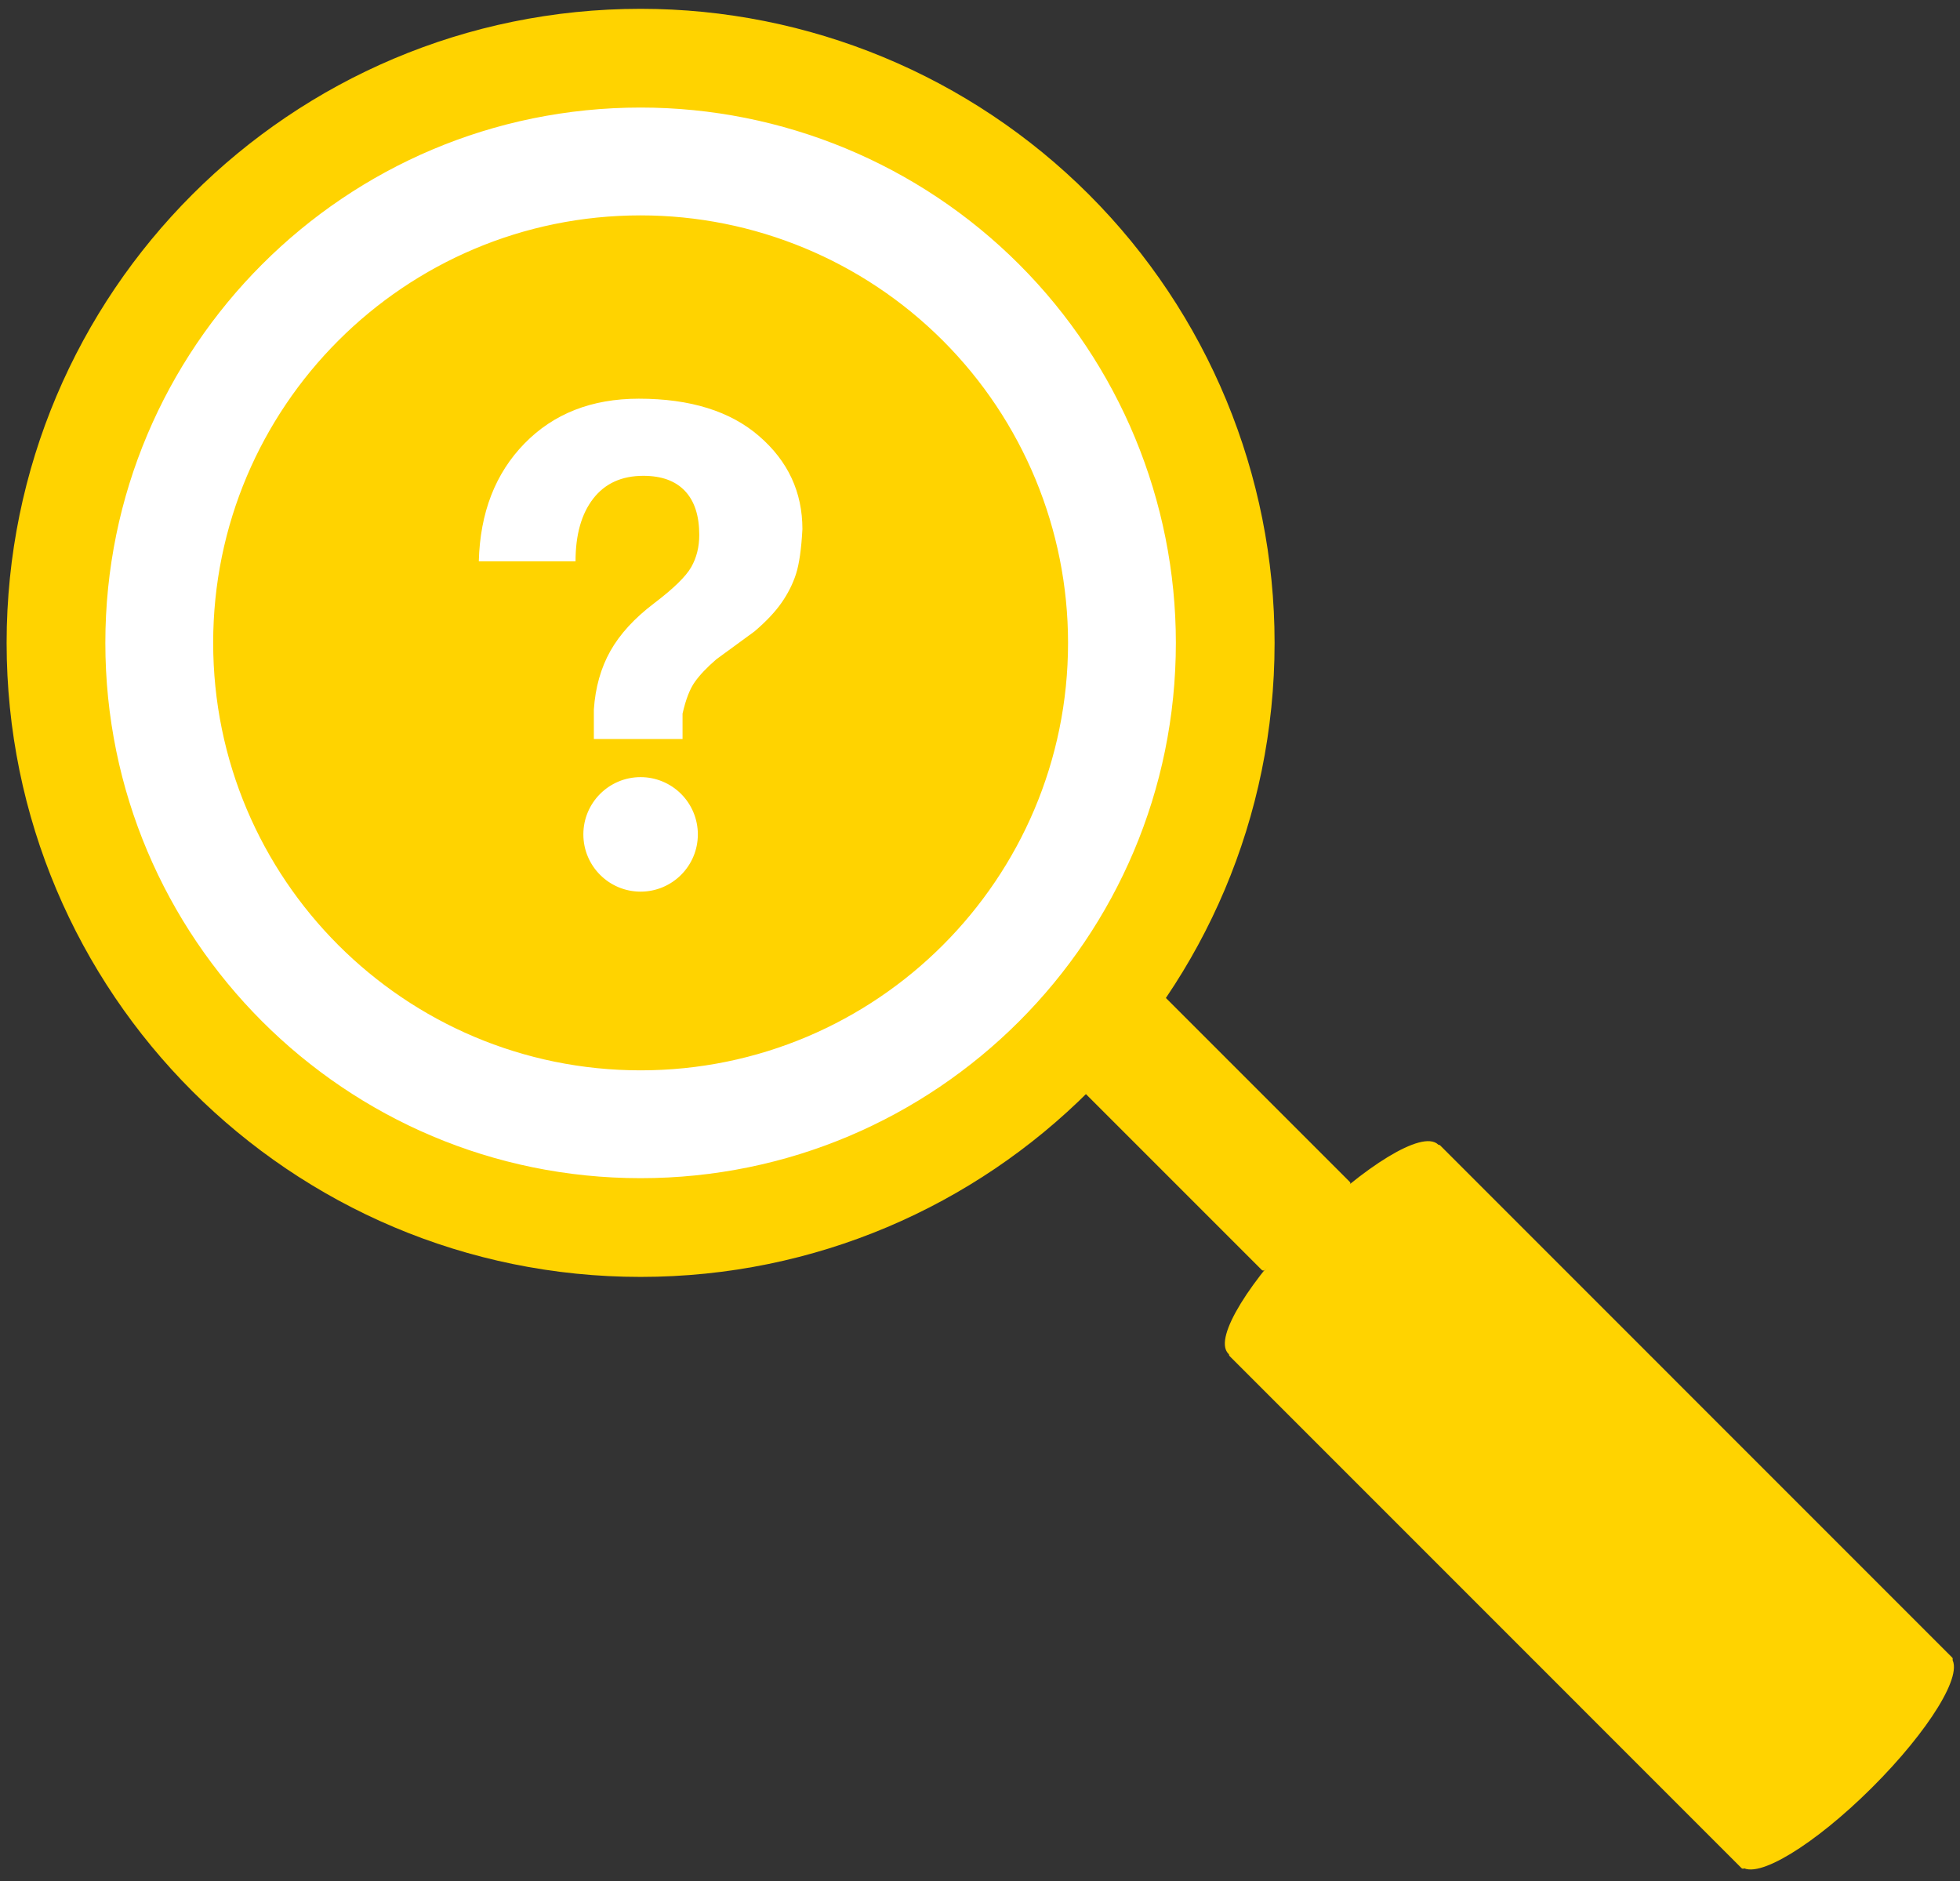 <svg version="1.1" viewBox="0.0 0.0 476.491 457.247" fill="none" stroke="none" stroke-linecap="square" stroke-miterlimit="10" xmlns:xlink="http://www.w3.org/1999/xlink" xmlns="http://www.w3.org/2000/svg"><rect x="0.0" y="0.0" width="476.491" height="457.247" fill="#333333" stroke="none"/><clipPath id="p.0"><path d="m0 0l476.491 0l0 457.247l-476.491 0l0 -457.247z" clip-rule="nonzero"/></clipPath><g clip-path="url(#p.0)"><path fill="#000000" fill-opacity="0.0" d="m0 0l476.491 0l0 457.247l-476.491 0z" fill-rule="evenodd"/><path fill="#ffffff" d="m13.61 156.269l0 0c0 -78.494 63.632 -142.126 142.126 -142.126l0 0c37.694 0 73.844 14.974 100.498 41.628c26.654 26.654 41.628 62.804 41.628 100.498l0 0c0 78.494 -63.632 142.126 -142.126 142.126l0 0c-78.494 0 -142.126 -63.632 -142.126 -142.126z" fill-rule="evenodd"/><path stroke="#ffd300" stroke-width="24.0" stroke-linejoin="round" stroke-linecap="butt" d="m13.61 156.269l0 0c0 -78.494 63.632 -142.126 142.126 -142.126l0 0c37.694 0 73.844 14.974 100.498 41.628c26.654 26.654 41.628 62.804 41.628 100.498l0 0c0 78.494 -63.632 142.126 -142.126 142.126l0 0c-78.494 0 -142.126 -63.632 -142.126 -142.126z" fill-rule="evenodd"/><path fill="#ffd300" d="m52.823 156.269l0 0c0 -56.837 46.076 -102.913 102.913 -102.913l0 0c27.294 0 53.471 10.843 72.771 30.143c19.3 19.3 30.143 45.476 30.143 72.771l0 0c0 56.837 -46.076 102.913 -102.913 102.913l0 0c-56.837 0 -102.913 -46.076 -102.913 -102.913z" fill-rule="evenodd"/><path stroke="#ffd300" stroke-width="2.0" stroke-linejoin="round" stroke-linecap="butt" d="m52.823 156.269l0 0c0 -56.837 46.076 -102.913 102.913 -102.913l0 0c27.294 0 53.471 10.843 72.771 30.143c19.3 19.3 30.143 45.476 30.143 72.771l0 0c0 56.837 -46.076 102.913 -102.913 102.913l0 0c-56.837 0 -102.913 -46.076 -102.913 -102.913z" fill-rule="evenodd"/><path fill="#ffd300" d="m277.049 236.915l50.74 50.74l-20.693 20.693l-50.74 -50.74z" fill-rule="evenodd"/><path stroke="#ffd300" stroke-width="1.0" stroke-linejoin="round" stroke-linecap="butt" d="m277.049 236.915l50.74 50.74l-20.693 20.693l-50.74 -50.74z" fill-rule="evenodd"/><path fill="#ffd300" d="m349.772 278.795l124.45 124.467l-50.495 50.488l-124.45 -124.467z" fill-rule="evenodd"/><path stroke="#ffd300" stroke-width="1.0" stroke-linejoin="round" stroke-linecap="butt" d="m349.772 278.795l124.45 124.467l-50.495 50.488l-124.45 -124.467z" fill-rule="evenodd"/><path fill="#ffd300" d="m349.338 278.628l0 0c3.358 3.358 -5.189 17.298 -19.09 31.135l0 0c-13.901 13.837 -27.892 22.332 -31.25 18.974l0 0c-3.358 -3.358 5.189 -17.298 19.09 -31.136l0 0c13.901 -13.837 27.892 -22.332 31.25 -18.974z" fill-rule="evenodd"/><path stroke="#ffd300" stroke-width="1.0" stroke-linejoin="round" stroke-linecap="butt" d="m349.338 278.628l0 0c3.358 3.358 -5.189 17.298 -19.09 31.135l0 0c-13.901 13.837 -27.892 22.332 -31.25 18.974l0 0c-3.358 -3.358 5.189 -17.298 19.09 -31.136l0 0c13.901 -13.837 27.892 -22.332 31.25 -18.974z" fill-rule="evenodd"/><path fill="#ffd300" d="m473.787 403.095l0 0c3.358 3.358 -5.189 17.298 -19.09 31.136l0 0c-13.901 13.837 -27.892 22.332 -31.25 18.974l0 0c-3.358 -3.358 5.189 -17.298 19.09 -31.136l0 0c13.901 -13.837 27.892 -22.332 31.25 -18.974z" fill-rule="evenodd"/><path stroke="#ffd300" stroke-width="1.0" stroke-linejoin="round" stroke-linecap="butt" d="m473.787 403.095l0 0c3.358 3.358 -5.189 17.298 -19.09 31.136l0 0c-13.901 13.837 -27.892 22.332 -31.25 18.974l0 0c-3.358 -3.358 5.189 -17.298 19.09 -31.136l0 0c13.901 -13.837 27.892 -22.332 31.25 -18.974z" fill-rule="evenodd"/><path fill="#000000" fill-opacity="0.0" d="m99.028 83.576l113.417 0l0 145.386l-113.417 0z" fill-rule="evenodd"/><path fill="#ffffff" d="m155.307 96.916q18.75 0 29.25 9.109q10.516 9.094 10.516 22.609q-0.391 7.266 -1.562 10.906q-1.172 3.625 -3.516 6.984q-2.344 3.359 -6.562 6.953l-9.297 6.797q-3.438 2.969 -5.234 5.516q-1.797 2.531 -2.969 7.688l0 6.172l-21.562 0l0 -7.188q0.547 -8.047 4.016 -14.219q3.484 -6.172 10.594 -11.562q7.109 -5.391 9.062 -8.828q1.953 -3.438 1.953 -7.812q0 -7.031 -3.484 -10.703q-3.469 -3.672 -10.109 -3.672q-7.891 0 -12.188 5.547q-4.297 5.547 -4.297 15.234l-23.516 0q0.469 -17.734 11.094 -28.625q10.625 -10.906 27.812 -10.906zm11.953 92.344l0 24.609l-25.156 0l0 -24.609l25.156 0z" fill-rule="nonzero"/><path fill="#ffd300" d="m137.948 183.887l31.15 0l0 32.346l-31.15 0z" fill-rule="evenodd"/><path stroke="#ffd300" stroke-width="1.0" stroke-linejoin="round" stroke-linecap="butt" d="m137.948 183.887l31.15 0l0 32.346l-31.15 0z" fill-rule="evenodd"/><path fill="#ffffff" d="m142.319 202.825l0 0c0 -7.41 6.007 -13.417 13.417 -13.417l0 0c3.558 0 6.971 1.414 9.487 3.93c2.516 2.516 3.93 5.929 3.93 9.487l0 0c0 7.41 -6.007 13.417 -13.417 13.417l0 0c-7.41 0 -13.417 -6.007 -13.417 -13.417z" fill-rule="evenodd"/><path stroke="#ffffff" stroke-width="1.0" stroke-linejoin="round" stroke-linecap="butt" d="m142.319 202.825l0 0c0 -7.41 6.007 -13.417 13.417 -13.417l0 0c3.558 0 6.971 1.414 9.487 3.93c2.516 2.516 3.93 5.929 3.93 9.487l0 0c0 7.41 -6.007 13.417 -13.417 13.417l0 0c-7.41 0 -13.417 -6.007 -13.417 -13.417z" fill-rule="evenodd"/></g></svg>